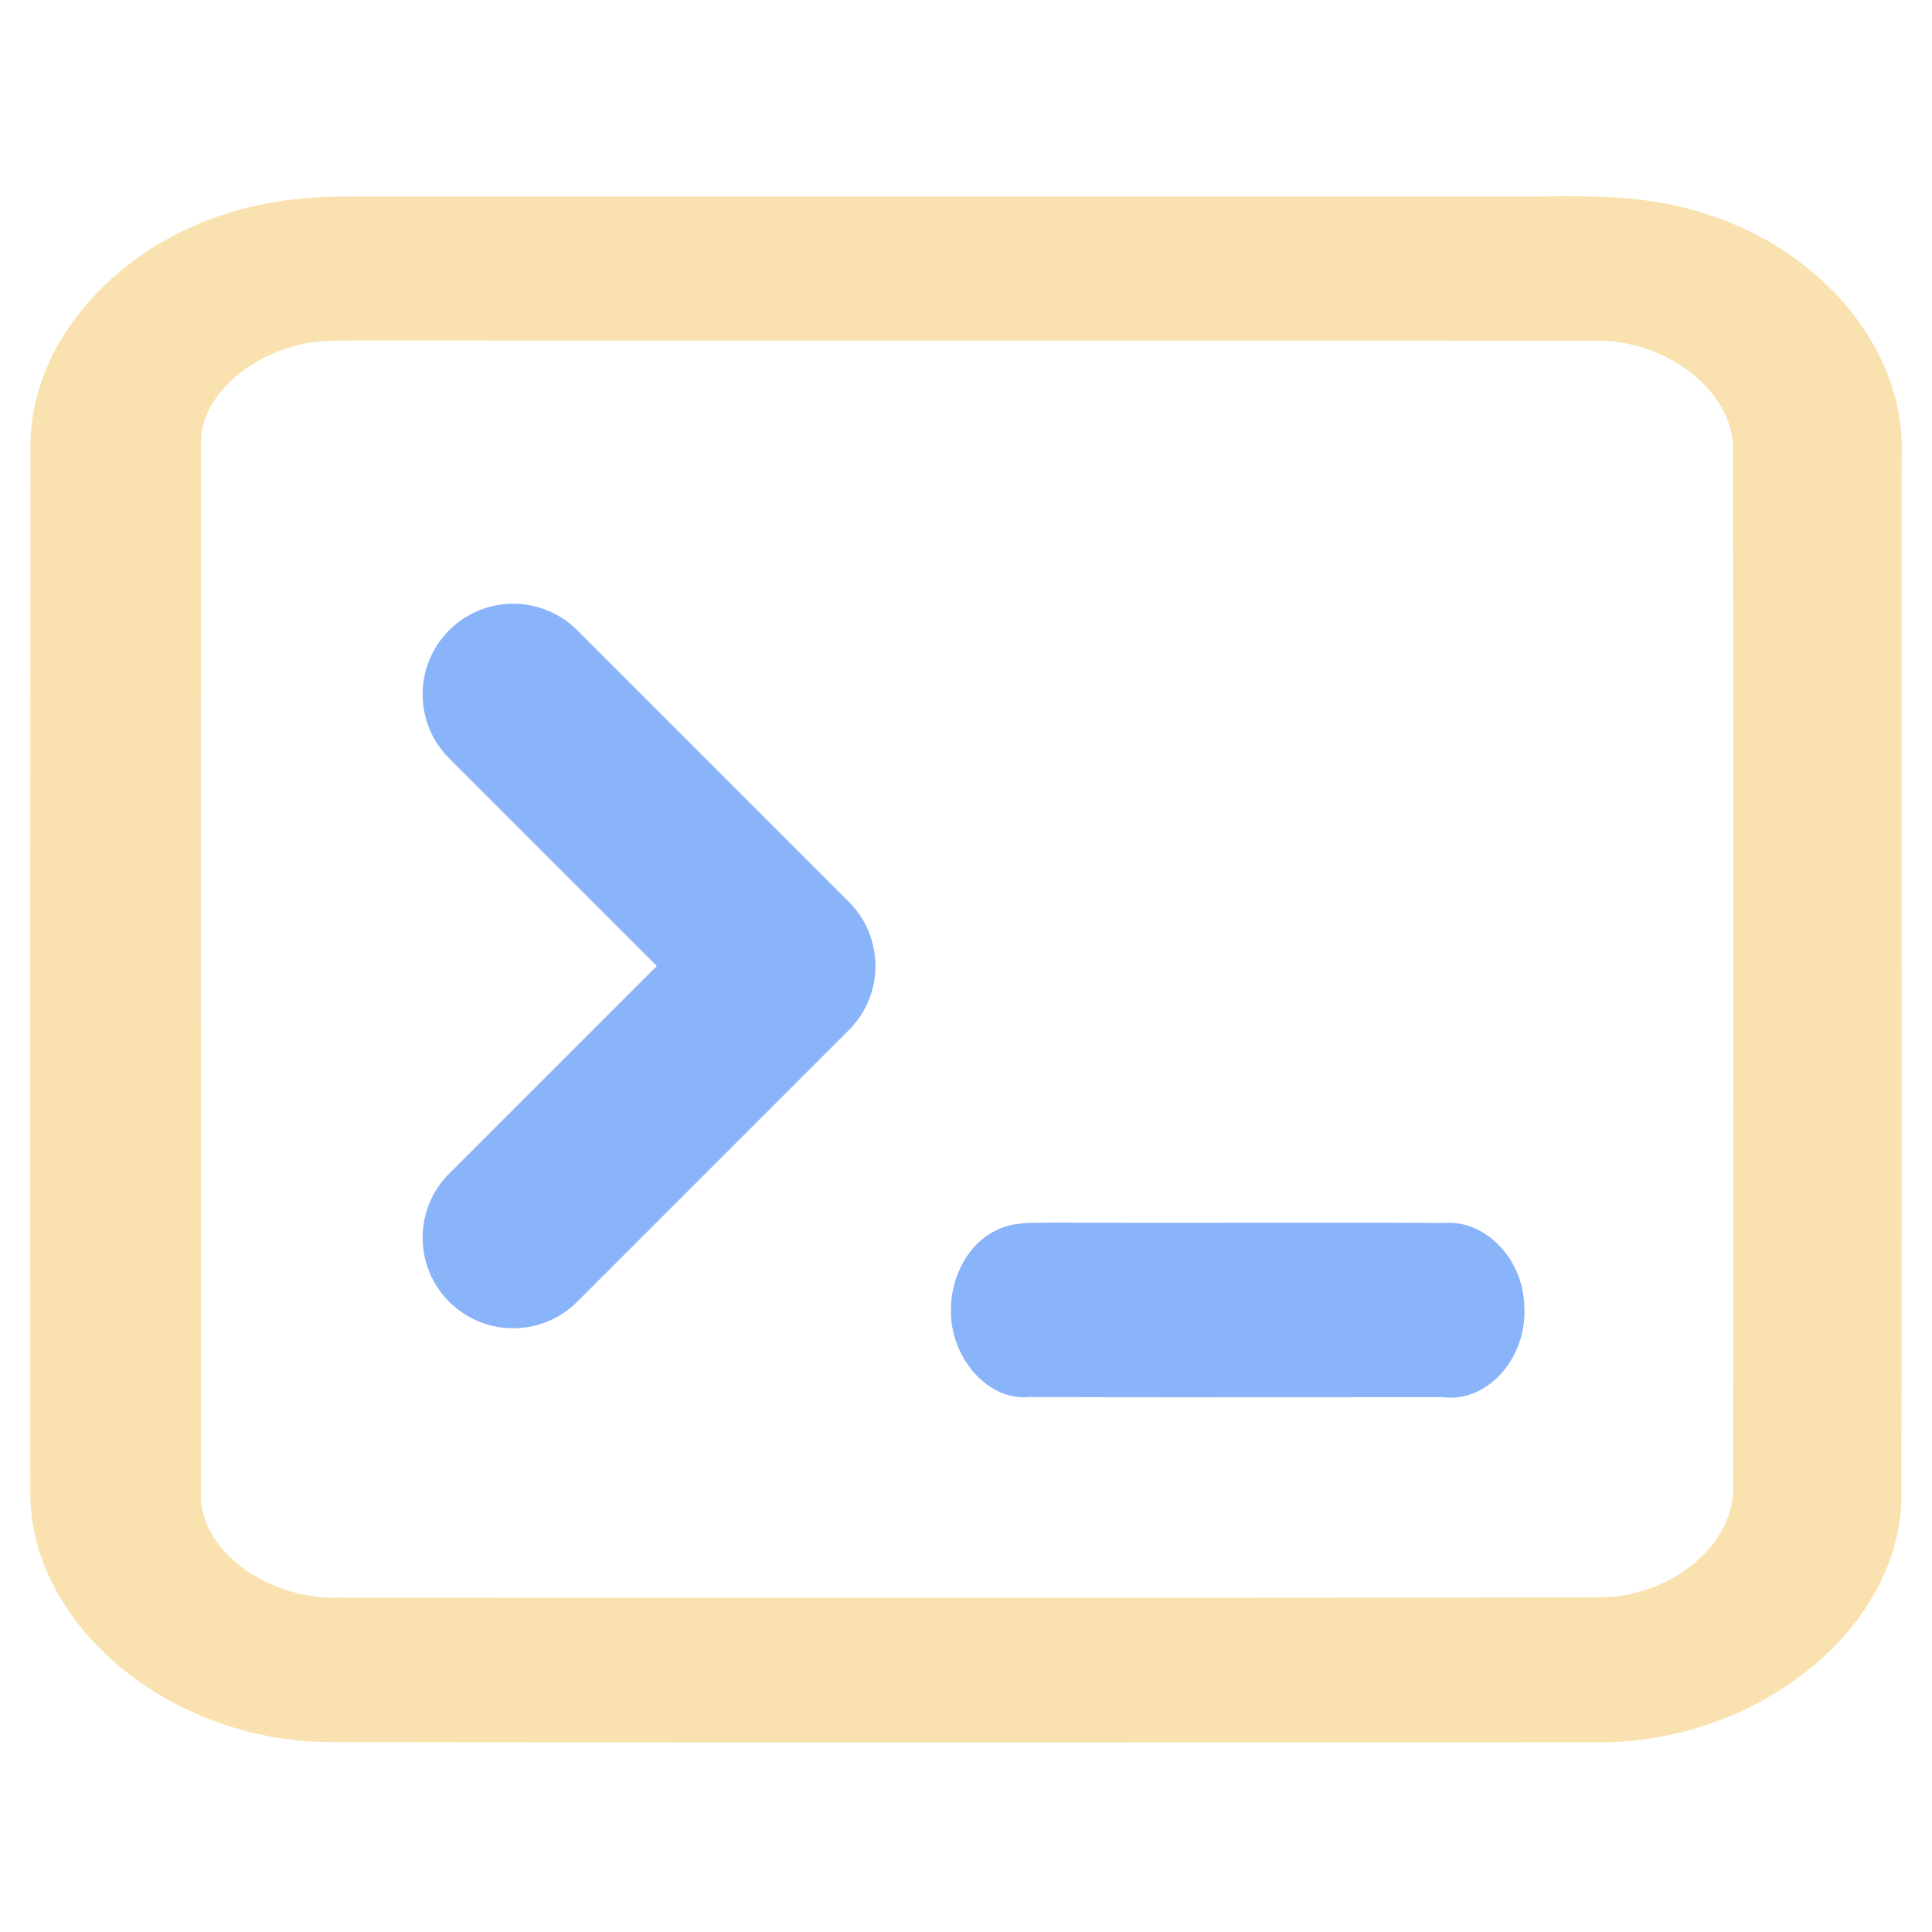<svg width="128" height="128" viewBox="0 0 128 128" fill="none" xmlns="http://www.w3.org/2000/svg">
<path fill-rule="evenodd" clip-rule="evenodd" d="M2.013 29.466C2.063 22.054 8.66 15.408 16.967 13.629C18.969 13.167 21.031 13.018 23.051 13.018C40.613 13.022 58.179 13.021 75.743 13.019C84.521 13.019 93.3 13.018 102.077 13.018C105.581 12.961 109.373 12.971 112.87 14.127C120.564 16.48 126.262 23.082 125.991 30.157C125.984 39.544 125.987 48.931 125.99 58.319V58.352C125.994 71.866 125.998 85.381 125.975 98.896C126.025 103.432 123.565 107.595 119.872 110.582C116.174 113.574 111.162 115.46 105.907 115.429C99.434 115.429 92.961 115.432 86.488 115.434C84.869 115.435 83.251 115.436 81.632 115.436C61.602 115.444 41.572 115.451 21.546 115.411H21.532C16.365 115.328 11.51 113.402 7.936 110.421C4.366 107.444 2.005 103.35 2.005 98.919C1.997 75.774 1.997 52.623 2.013 29.472L3.013 29.473H3.005L2.013 29.472L2.013 29.466ZM112.575 15.082C112.574 15.082 112.575 15.082 112.575 15.082ZM23.804 22.554C23.602 22.557 23.401 22.558 23.203 22.558C22.244 22.562 21.373 22.568 20.53 22.701C18.539 23.031 16.685 23.945 15.354 25.182C14.02 26.422 13.274 27.919 13.315 29.433L13.315 29.447V29.461C13.301 43.364 13.304 57.267 13.307 71.171L13.307 71.721C13.309 80.797 13.311 89.874 13.308 98.95V98.964L13.307 98.977C13.26 100.737 14.25 102.466 15.962 103.781C17.668 105.092 19.992 105.905 22.354 105.85L22.365 105.849H22.377C27.416 105.85 32.455 105.852 37.494 105.854C60.295 105.862 83.098 105.87 105.895 105.824L105.897 106.824L105.898 106.765L105.895 105.824H105.903C108.375 105.838 110.686 104.912 112.341 103.488C114 102.059 114.927 100.199 114.821 98.351L114.82 98.323V98.294C114.836 75.557 114.851 52.821 114.812 30.086V30.055L114.814 30.024C114.926 28.181 113.983 26.337 112.297 24.914C110.617 23.495 108.277 22.573 105.819 22.573C90.635 22.556 75.447 22.558 60.258 22.56C48.108 22.561 35.956 22.563 23.804 22.554Z" fill="url(#paint0_linear_614_29)"/>
<path fill-rule="evenodd" clip-rule="evenodd" d="M38.243 41.757C35.9 39.414 32.1 39.414 29.757 41.757C27.414 44.1 27.414 47.9 29.757 50.243L43.515 64L29.757 77.757C27.414 80.1 27.414 83.9 29.757 86.243C32.1 88.586 35.9 88.586 38.243 86.243L56.243 68.243C58.586 65.9 58.586 62.1 56.243 59.757L38.243 41.757ZM69.43 81L69.405 81L69.38 81.001C69.188 81.01 68.991 81.012 68.771 81.014C68.746 81.015 68.72 81.015 68.695 81.015C67.933 81.022 66.894 81.033 65.93 81.548C64.124 82.442 63.026 84.575 63.004 86.668C62.943 88.227 63.523 89.741 64.444 90.839C65.349 91.918 66.693 92.709 68.203 92.557C74.562 92.578 80.924 92.573 87.282 92.569L87.35 92.569L87.419 92.569C90.146 92.567 92.872 92.565 95.598 92.565C97.156 92.777 98.569 92.027 99.525 90.924C100.497 89.803 101.089 88.228 100.989 86.578C100.963 85.022 100.338 83.595 99.385 82.577C98.441 81.569 97.113 80.905 95.673 81.023C91.146 80.999 86.617 81.004 82.093 81.009L82.037 81.009L81.983 81.01C77.796 81.014 73.612 81.018 69.43 81Z" fill="url(#paint1_linear_614_29)"/>
<defs>
<linearGradient id="paint0_linear_614_29" x1="-20.5" y1="64" x2="99.5" y2="64" gradientUnits="userSpaceOnUse">
<stop stop-color="#f9e2af"/>
<stop offset="1" stop-color="#f9e2af"/>
</linearGradient>
<linearGradient id="paint1_linear_614_29" x1="34.791" y1="66.3" x2="88.55" y2="66.3" gradientUnits="userSpaceOnUse">
<stop stop-color="#89b4fa"/>
<stop offset="1" stop-color="#89b4fa"/>
</linearGradient>
</defs>
</svg>
